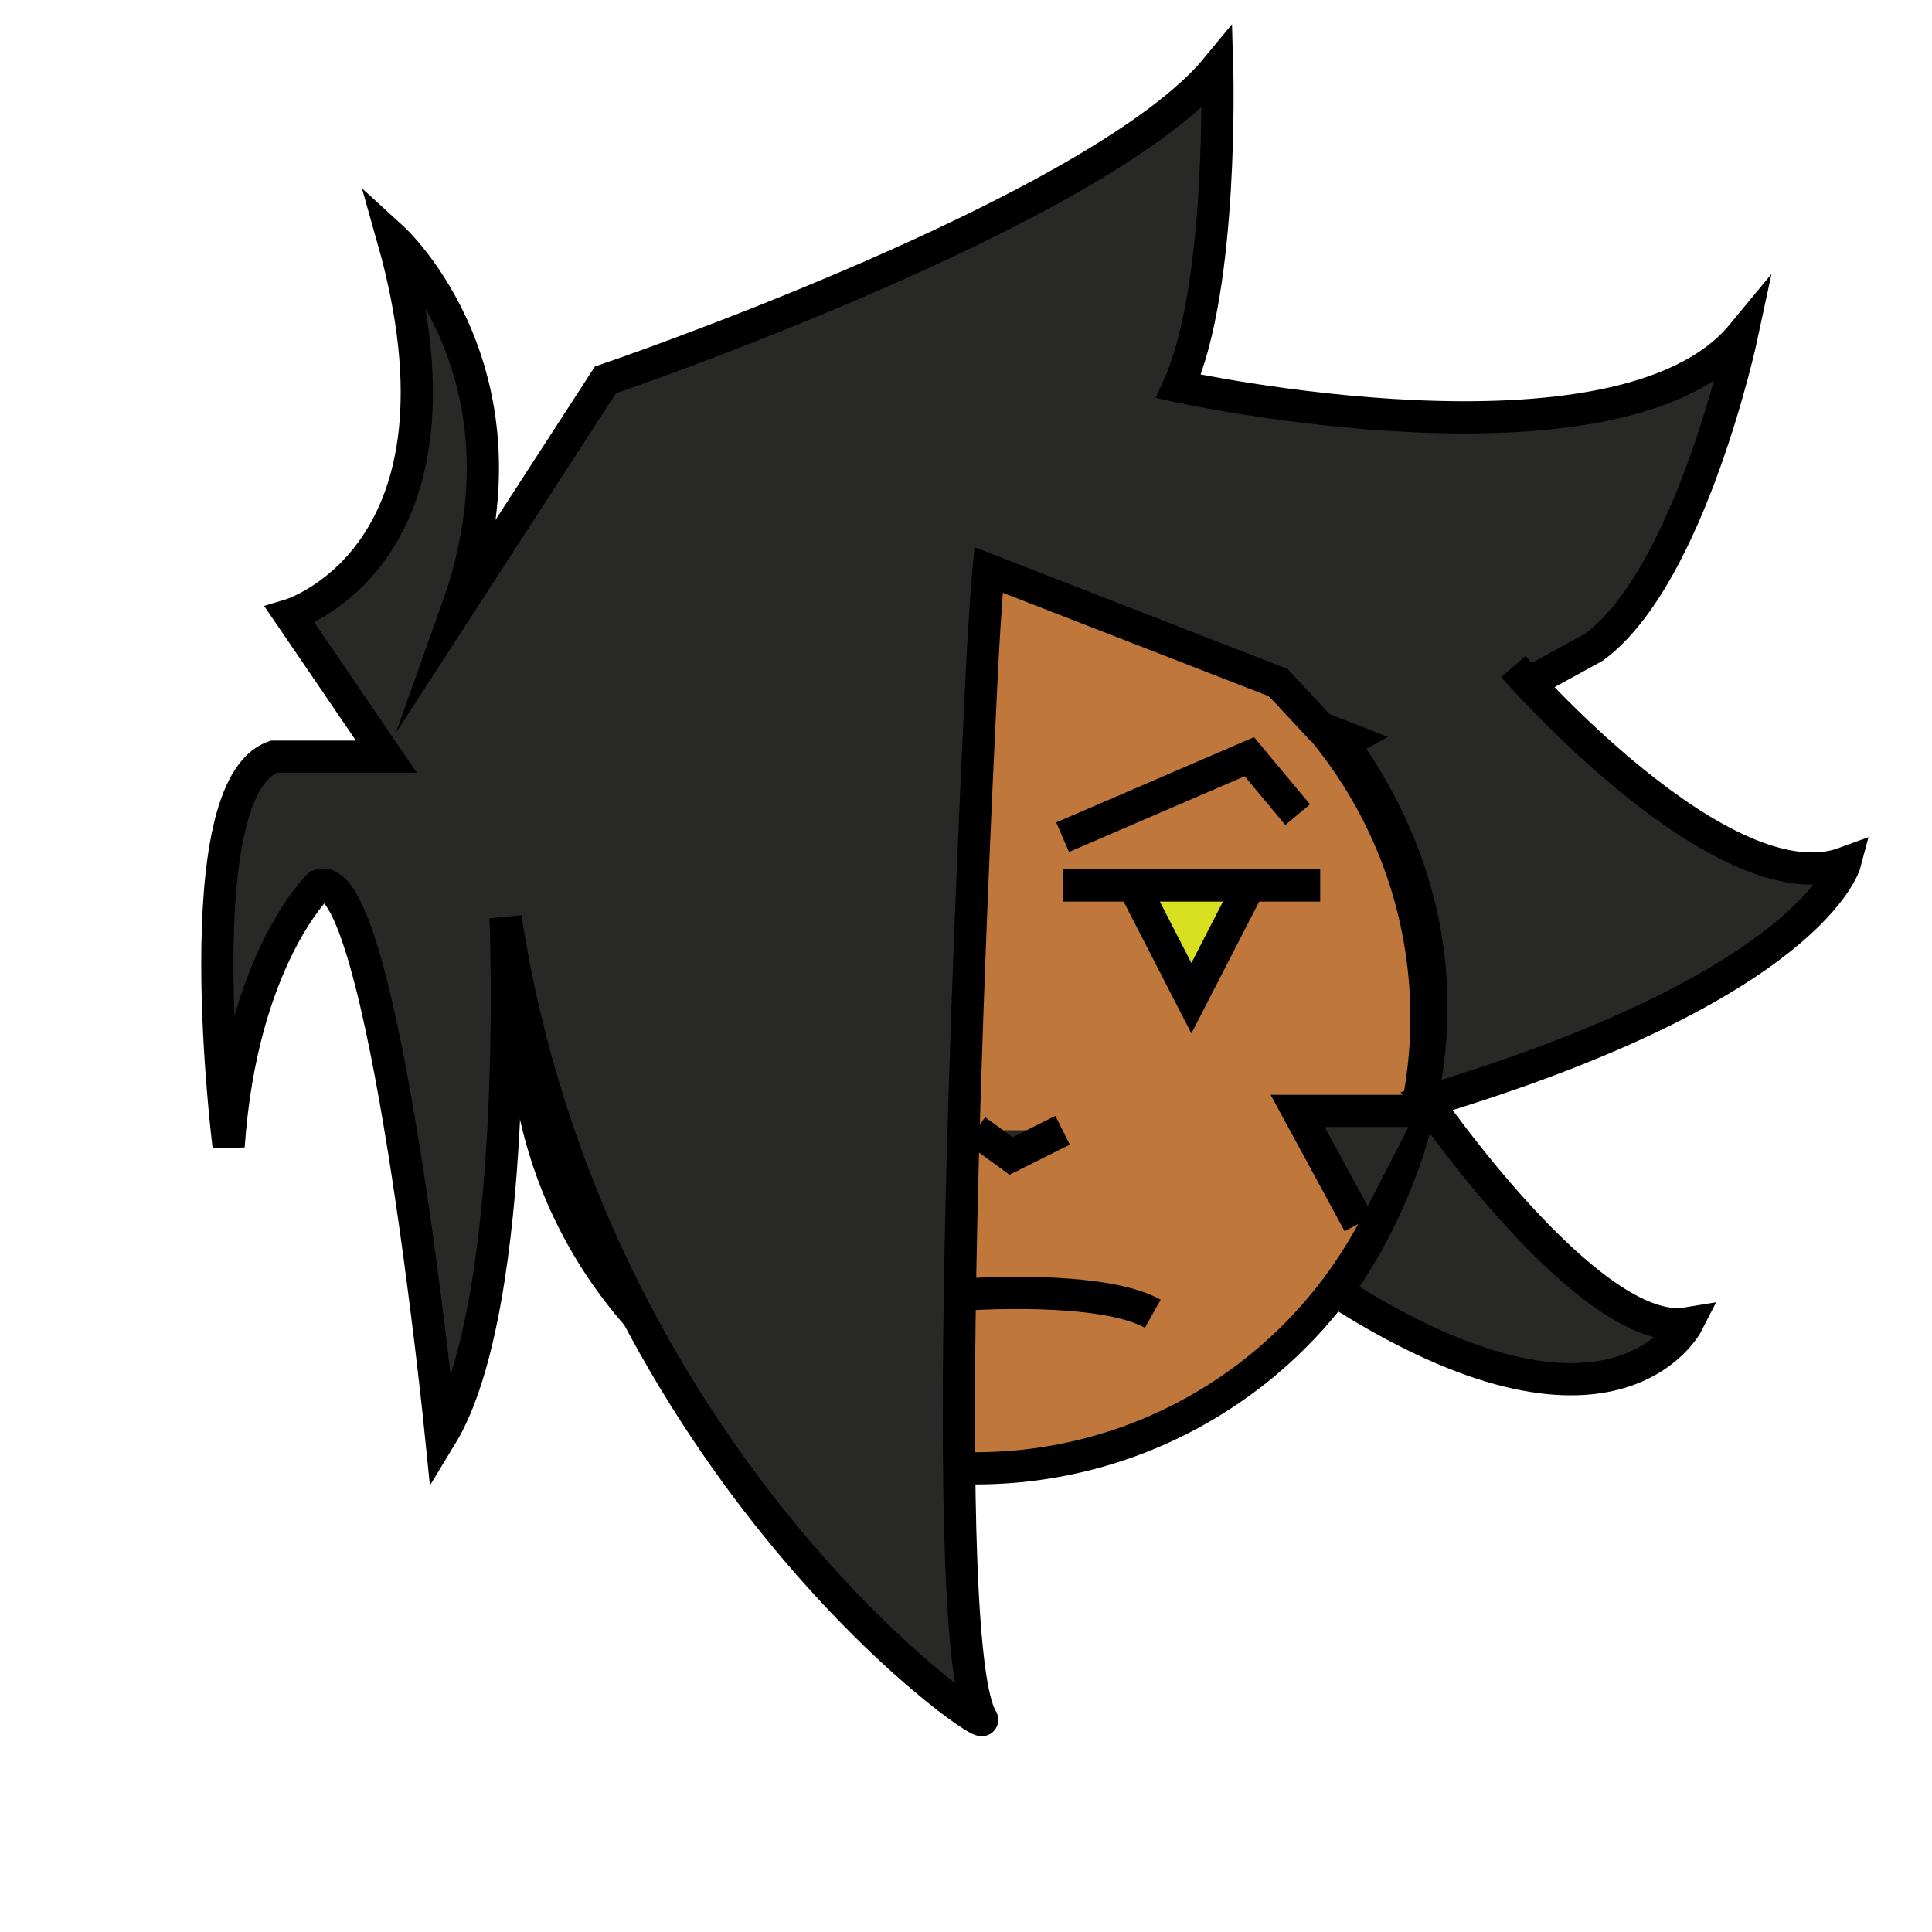 <?xml version="1.0" encoding="utf-8"?>
<!-- Generator: Adobe Illustrator 19.0.0, SVG Export Plug-In . SVG Version: 6.00 Build 0)  -->
<svg version="1.1" id="Layer_1" xmlns="http://www.w3.org/2000/svg" xmlns:xlink="http://www.w3.org/1999/xlink" x="0px" y="0px"
	 viewBox="0 0 60 60" style="enable-background:new 0 0 60 60;" xml:space="preserve">
<style type="text/css">
	.st0{fill:#BF773C;stroke:#000000;stroke-miterlimit:10;}
	.st1{fill:#D9E021;stroke:#000000;stroke-miterlimit:10;}
	.st2{fill:#282827;stroke:#000000;stroke-miterlimit:10;}
</style>
<circle class="st0" cx="30.3" cy="31.6" r="14"/>
<line class="st0" x1="33" y1="27.5" x2="41" y2="27.5"/>
<polygon class="st1" points="35.2,27.5 37,31 38.8,27.5 "/>
<polyline class="st0" points="33,26 38.8,23.5 40.3,25.3 "/>
<path class="st2" d="M30.7,17.7c0,0-0.1,1.1-0.2,3c-0.4,8.2-1.4,30.5,0,32.7c0.2,0.5-12.2-8.1-14.8-24.9c0,0,0.5,12-2,16.1
	c0,0-1.8-17.9-3.8-17.1c0,0-2.4,2.3-2.8,8.1c0,0-1.4-11.1,1.4-12.1H12l-3-4.4c0,0,6-1.8,3.2-11.7c0,0,4.6,4.2,2,11.5l4.6-7.1
	c0,0,15.3-5.2,19-9.7c0,0,0.2,6.8-1.2,9.9c0,0,13.7,3,17.5-1.6c0,0-1.6,7.5-4.6,9.7l-6.2,3.4L41,22.6l-1.3-1.4L30.7,17.7z"/>
<path class="st2" d="M47,20.7c0,0,6.5,7.5,10.3,6.1c0,0-1,3.8-13,7.4c0,0,5.1,7.4,8.1,6.9c0,0-2.3,4.5-10.9-1c0,0,6.3-7.9,0.5-16.6"
	/>
<polyline class="st2" points="30.3,35.1 31.4,35.9 33,35.1 "/>
<path class="st2" d="M30,40.2c0,0,4.2-0.3,5.8,0.6"/>
<polyline class="st2" points="42.2,38 40.3,34.5 44,34.5 "/>
</svg>
